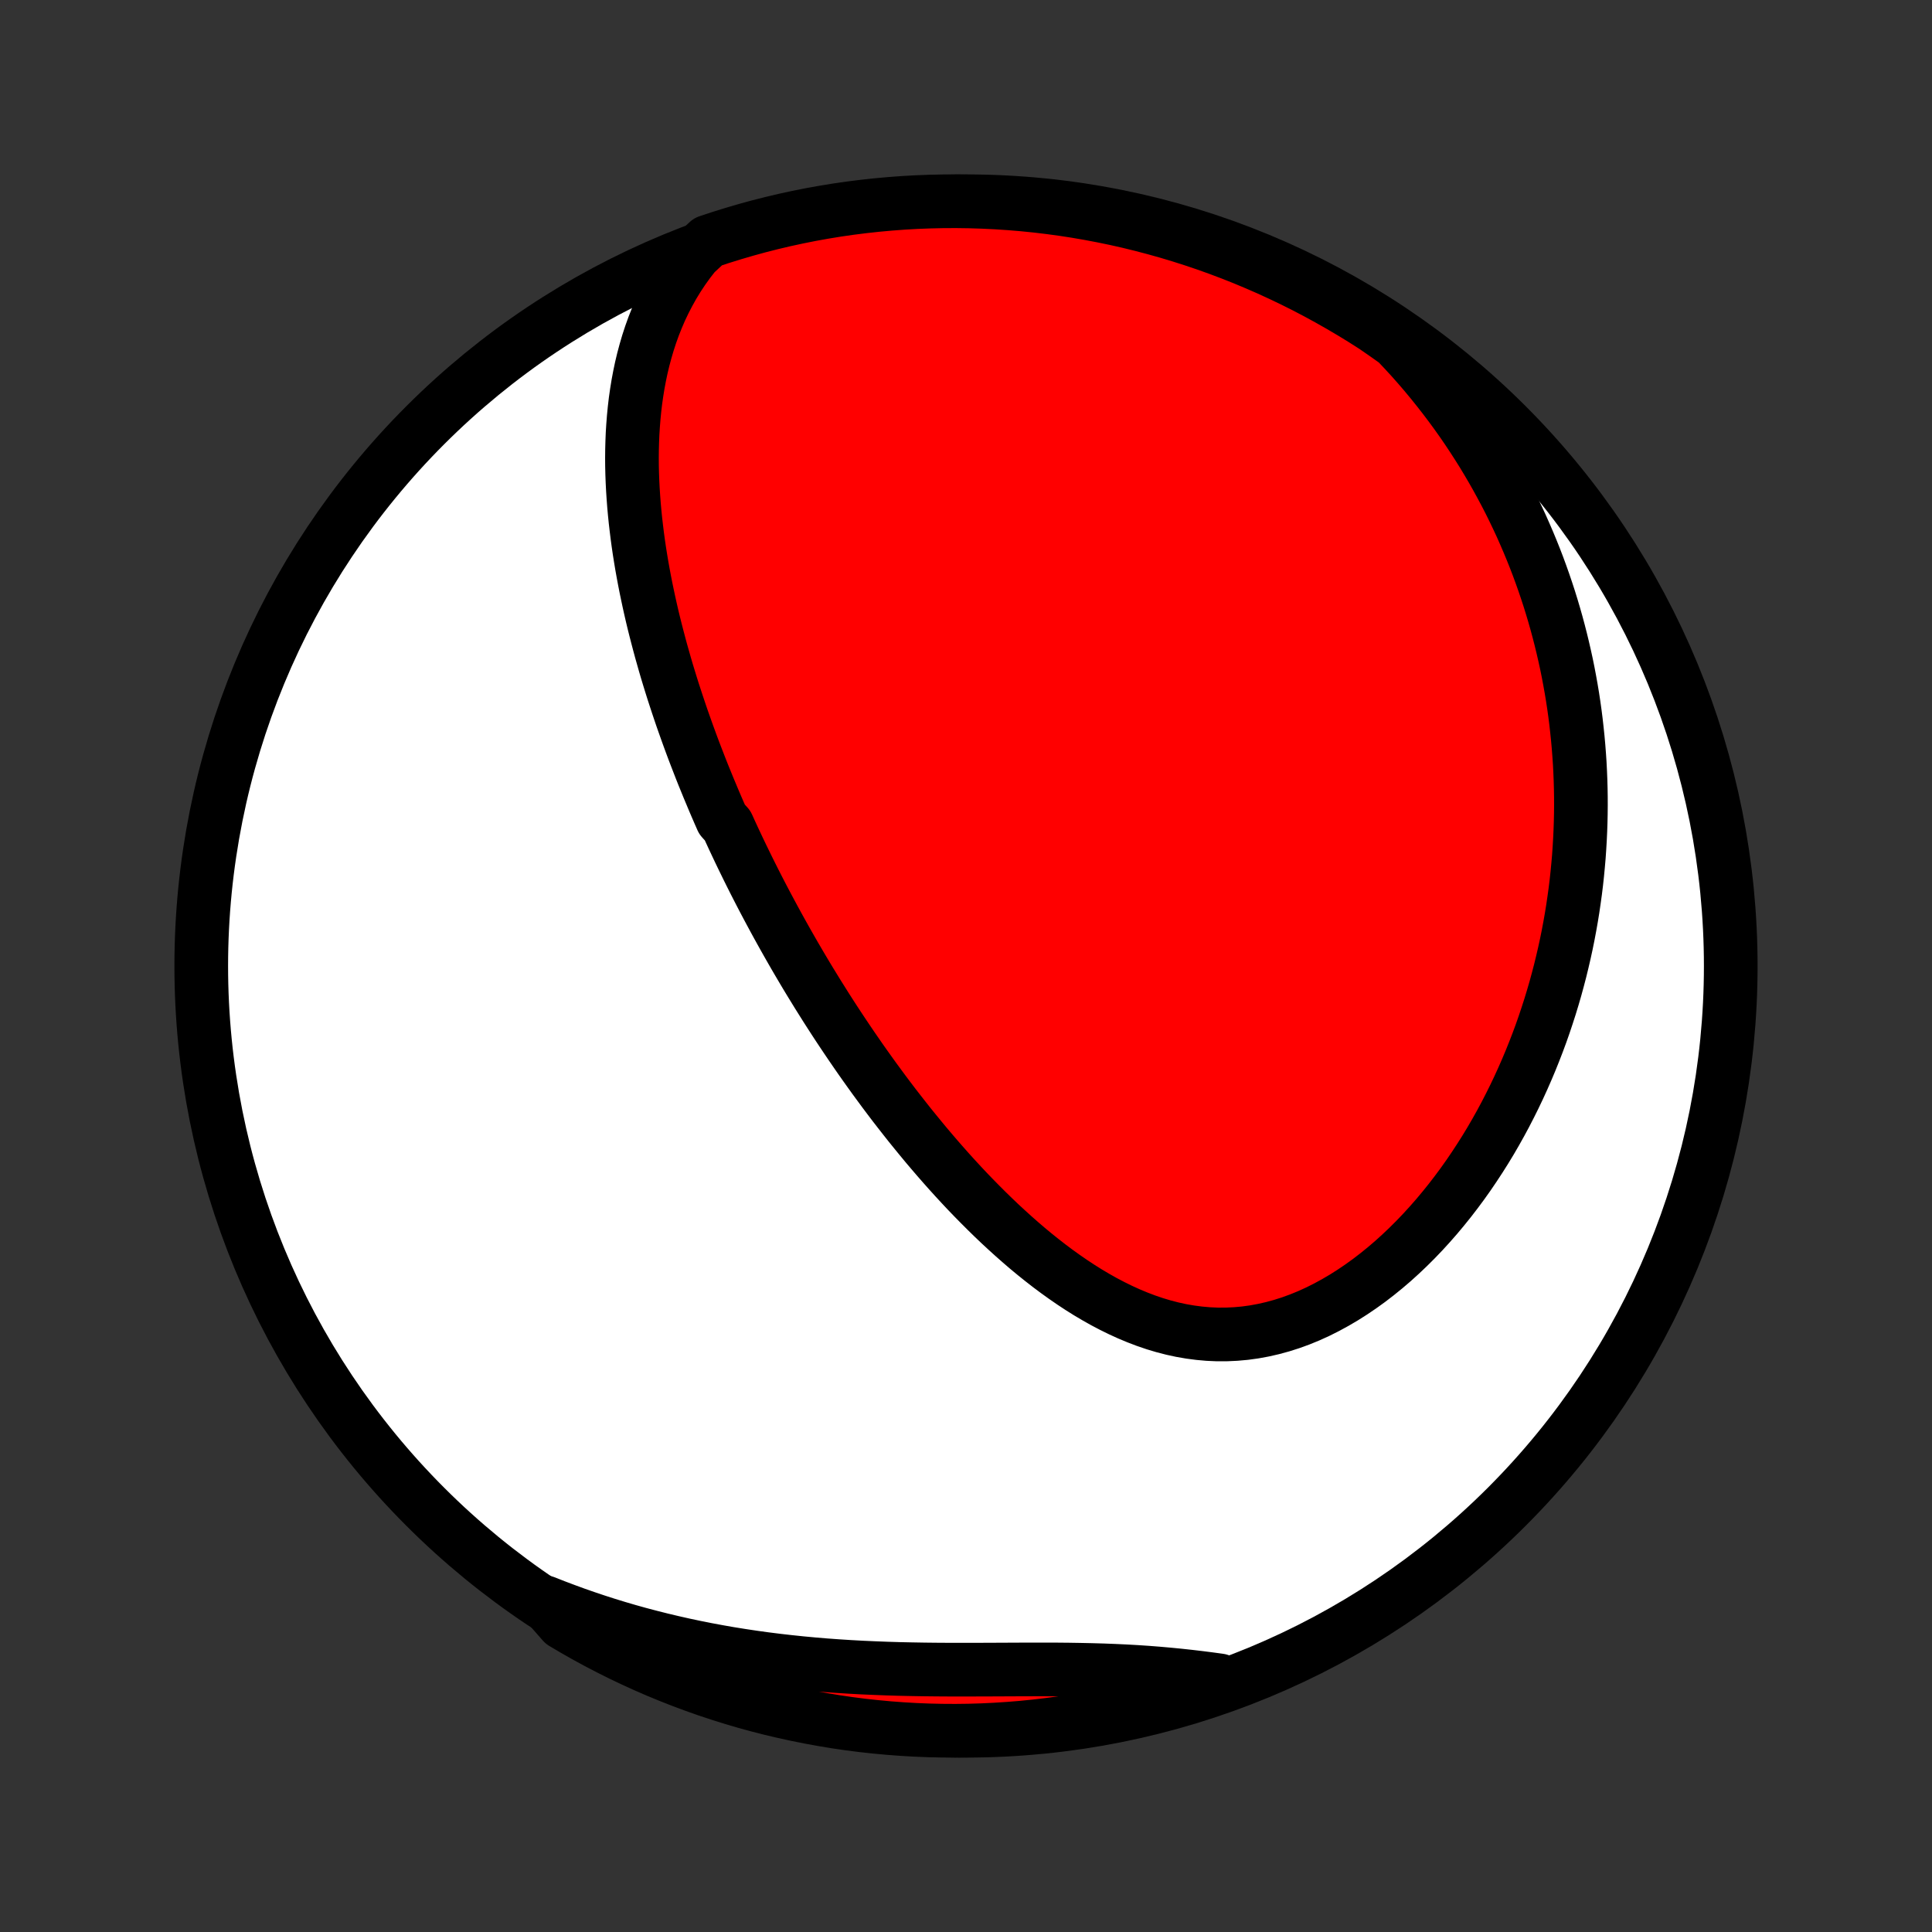 <?xml version="1.0" encoding="utf-8" standalone="no"?>
<!DOCTYPE svg PUBLIC "-//W3C//DTD SVG 1.1//EN"
  "http://www.w3.org/Graphics/SVG/1.1/DTD/svg11.dtd">
<!-- Created with matplotlib (http://matplotlib.org/) -->
<svg height="72pt" version="1.1" viewBox="0 0 72 72" width="72pt" xmlns="http://www.w3.org/2000/svg" xmlns:xlink="http://www.w3.org/1999/xlink">
 <rect x="0" y="0" width="72" height="72" fill="#333333" stroke="none"/>
 <defs>
  <style type="text/css">
*{stroke-linecap:butt;stroke-linejoin:round;}
  </style>
 </defs>
 <g id="figure_1">
  <g id="patch_1">
   <path d="
M0 72
L72 72
L72 0
L0 0
z
" style="fill:none;"/>
  </g>
  <g id="axes_1">
   <g id="PatchCollection_1">
    <defs>
     <path d="
M36 -7.5
C43.558 -7.5 50.808 -10.503 56.153 -15.848
C61.497 -21.192 64.5 -28.442 64.5 -36
C64.5 -43.558 61.497 -50.808 56.153 -56.153
C50.808 -61.497 43.558 -64.5 36 -64.5
C28.442 -64.5 21.192 -61.497 15.848 -56.153
C10.503 -50.808 7.5 -43.558 7.5 -36
C7.5 -28.442 10.503 -21.192 15.848 -15.848
C21.192 -10.503 28.442 -7.5 36 -7.5
z
" id="C0_0_a811fe30f3"/>
     <path d="
M25.893 -62.535
L25.669 -62.248
L25.46 -61.957
L25.265 -61.663
L25.083 -61.365
L24.915 -61.064
L24.759 -60.762
L24.614 -60.457
L24.482 -60.15
L24.36 -59.843
L24.249 -59.534
L24.148 -59.225
L24.057 -58.915
L23.974 -58.605
L23.9 -58.295
L23.835 -57.986
L23.777 -57.676
L23.727 -57.368
L23.683 -57.06
L23.647 -56.753
L23.617 -56.447
L23.593 -56.142
L23.574 -55.838
L23.562 -55.536
L23.554 -55.235
L23.551 -54.935
L23.553 -54.637
L23.56 -54.341
L23.571 -54.046
L23.586 -53.753
L23.605 -53.462
L23.627 -53.172
L23.653 -52.884
L23.682 -52.598
L23.715 -52.314
L23.75 -52.031
L23.788 -51.75
L23.829 -51.471
L23.873 -51.194
L23.919 -50.919
L23.968 -50.645
L24.019 -50.373
L24.072 -50.103
L24.128 -49.834
L24.185 -49.567
L24.244 -49.302
L24.305 -49.038
L24.368 -48.776
L24.433 -48.516
L24.5 -48.257
L24.568 -47.999
L24.637 -47.743
L24.709 -47.489
L24.781 -47.235
L24.855 -46.983
L24.931 -46.733
L25.008 -46.483
L25.086 -46.235
L25.166 -45.989
L25.247 -45.743
L25.329 -45.498
L25.412 -45.254
L25.497 -45.012
L25.583 -44.77
L25.67 -44.529
L25.758 -44.289
L25.847 -44.05
L25.938 -43.812
L26.03 -43.575
L26.122 -43.338
L26.216 -43.102
L26.312 -42.867
L26.408 -42.632
L26.506 -42.398
L26.604 -42.164
L26.704 -41.93
L26.805 -41.697
L26.907 -41.465
L27.116 -41.233
L27.221 -41.001
L27.328 -40.769
L27.437 -40.537
L27.546 -40.306
L27.657 -40.075
L27.77 -39.843
L27.883 -39.612
L27.998 -39.381
L28.114 -39.15
L28.232 -38.919
L28.351 -38.688
L28.472 -38.456
L28.594 -38.225
L28.718 -37.993
L28.843 -37.761
L28.97 -37.528
L29.098 -37.296
L29.228 -37.063
L29.36 -36.829
L29.493 -36.596
L29.628 -36.361
L29.765 -36.127
L29.904 -35.891
L30.044 -35.656
L30.187 -35.419
L30.332 -35.183
L30.478 -34.945
L30.627 -34.708
L30.777 -34.469
L30.93 -34.23
L31.085 -33.99
L31.242 -33.75
L31.402 -33.509
L31.564 -33.267
L31.728 -33.025
L31.895 -32.782
L32.064 -32.538
L32.236 -32.294
L32.41 -32.05
L32.587 -31.804
L32.767 -31.559
L32.949 -31.312
L33.134 -31.066
L33.322 -30.818
L33.514 -30.571
L33.708 -30.323
L33.904 -30.075
L34.105 -29.827
L34.308 -29.579
L34.514 -29.33
L34.724 -29.082
L34.937 -28.834
L35.153 -28.587
L35.373 -28.339
L35.596 -28.093
L35.823 -27.847
L36.053 -27.602
L36.287 -27.359
L36.525 -27.117
L36.766 -26.876
L37.011 -26.637
L37.259 -26.4
L37.512 -26.166
L37.768 -25.934
L38.028 -25.705
L38.291 -25.479
L38.559 -25.257
L38.831 -25.039
L39.106 -24.825
L39.386 -24.616
L39.669 -24.413
L39.956 -24.215
L40.247 -24.023
L40.542 -23.838
L40.841 -23.661
L41.143 -23.491
L41.45 -23.33
L41.759 -23.178
L42.073 -23.035
L42.39 -22.903
L42.71 -22.781
L43.033 -22.671
L43.36 -22.573
L43.689 -22.488
L44.021 -22.416
L44.355 -22.358
L44.692 -22.314
L45.03 -22.284
L45.37 -22.269
L45.712 -22.27
L46.054 -22.286
L46.397 -22.317
L46.739 -22.364
L47.082 -22.427
L47.424 -22.505
L47.765 -22.598
L48.104 -22.706
L48.441 -22.829
L48.776 -22.966
L49.108 -23.117
L49.437 -23.282
L49.762 -23.459
L50.084 -23.648
L50.401 -23.849
L50.714 -24.061
L51.022 -24.283
L51.325 -24.516
L51.623 -24.758
L51.915 -25.008
L52.201 -25.267
L52.482 -25.534
L52.756 -25.807
L53.025 -26.088
L53.286 -26.374
L53.542 -26.666
L53.791 -26.964
L54.034 -27.266
L54.27 -27.573
L54.5 -27.883
L54.723 -28.197
L54.939 -28.515
L55.149 -28.835
L55.353 -29.158
L55.55 -29.483
L55.74 -29.81
L55.924 -30.139
L56.102 -30.47
L56.273 -30.802
L56.438 -31.134
L56.597 -31.468
L56.75 -31.803
L56.897 -32.138
L57.038 -32.473
L57.173 -32.809
L57.303 -33.145
L57.427 -33.48
L57.545 -33.816
L57.657 -34.151
L57.765 -34.486
L57.867 -34.821
L57.964 -35.155
L58.055 -35.488
L58.142 -35.821
L58.223 -36.153
L58.3 -36.484
L58.372 -36.815
L58.439 -37.145
L58.501 -37.474
L58.559 -37.802
L58.612 -38.129
L58.66 -38.456
L58.705 -38.781
L58.745 -39.106
L58.78 -39.429
L58.811 -39.752
L58.839 -40.074
L58.861 -40.395
L58.88 -40.715
L58.895 -41.033
L58.906 -41.352
L58.913 -41.669
L58.916 -41.985
L58.915 -42.301
L58.91 -42.616
L58.901 -42.93
L58.888 -43.243
L58.872 -43.556
L58.851 -43.867
L58.827 -44.178
L58.799 -44.489
L58.767 -44.798
L58.732 -45.108
L58.693 -45.416
L58.65 -45.724
L58.603 -46.032
L58.552 -46.339
L58.497 -46.645
L58.439 -46.951
L58.377 -47.256
L58.31 -47.562
L58.24 -47.866
L58.166 -48.171
L58.088 -48.475
L58.006 -48.779
L57.92 -49.082
L57.83 -49.385
L57.736 -49.688
L57.637 -49.991
L57.534 -50.294
L57.427 -50.596
L57.316 -50.898
L57.2 -51.2
L57.079 -51.502
L56.954 -51.803
L56.824 -52.105
L56.69 -52.407
L56.55 -52.708
L56.406 -53.009
L56.257 -53.31
L56.102 -53.611
L55.942 -53.911
L55.777 -54.212
L55.607 -54.512
L55.431 -54.812
L55.25 -55.112
L55.062 -55.411
L54.869 -55.71
L54.67 -56.009
L54.465 -56.307
L54.253 -56.605
L54.035 -56.902
L53.81 -57.199
L53.579 -57.494
L53.342 -57.789
L53.097 -58.084
L52.845 -58.377
L52.586 -58.669
L52.319 -58.959
L52.045 -59.249
L51.64 -59.536
L51.222 -59.825
L50.799 -60.095
L50.371 -60.357
L49.94 -60.611
L49.504 -60.858
L49.064 -61.098
L48.62 -61.33
L48.172 -61.554
L47.72 -61.77
L47.265 -61.979
L46.806 -62.179
L46.345 -62.372
L45.88 -62.556
L45.411 -62.733
L44.941 -62.901
L44.467 -63.061
L43.991 -63.213
L43.512 -63.357
L43.031 -63.492
L42.548 -63.619
L42.063 -63.738
L41.576 -63.848
L41.087 -63.949
L40.597 -64.042
L40.105 -64.127
L39.613 -64.203
L39.119 -64.27
L38.624 -64.329
L38.128 -64.379
L37.632 -64.42
L37.135 -64.453
L36.638 -64.477
L36.141 -64.493
L35.643 -64.5
L35.146 -64.498
L34.649 -64.487
L34.152 -64.468
L33.656 -64.44
L33.161 -64.403
L32.666 -64.358
L32.173 -64.304
L31.68 -64.242
L31.189 -64.171
L30.7 -64.091
L30.212 -64.003
L29.726 -63.906
L29.242 -63.801
L28.759 -63.687
L28.279 -63.565
L27.802 -63.434
L27.327 -63.295
L26.854 -63.148
L26.385 -62.993
z
" id="C0_1_e2a024d2d7"/>
     <path d="
M20.309 -12.287
L20.684 -12.139
L21.063 -11.996
L21.445 -11.856
L21.832 -11.721
L22.222 -11.59
L22.617 -11.463
L23.015 -11.341
L23.417 -11.223
L23.822 -11.11
L24.232 -11.002
L24.645 -10.898
L25.061 -10.799
L25.481 -10.704
L25.905 -10.614
L26.332 -10.529
L26.762 -10.449
L27.196 -10.373
L27.632 -10.303
L28.072 -10.237
L28.514 -10.176
L28.959 -10.12
L29.406 -10.069
L29.856 -10.022
L30.307 -9.98
L30.761 -9.942
L31.216 -9.909
L31.673 -9.88
L32.13 -9.855
L32.589 -9.835
L33.049 -9.817
L33.508 -9.803
L33.968 -9.793
L34.428 -9.785
L34.887 -9.78
L35.346 -9.777
L35.803 -9.776
L36.259 -9.777
L36.713 -9.778
L37.165 -9.78
L37.615 -9.782
L38.062 -9.784
L38.507 -9.785
L38.948 -9.785
L39.385 -9.784
L39.819 -9.78
L40.25 -9.773
L40.676 -9.764
L41.098 -9.752
L41.515 -9.736
L41.928 -9.717
L42.337 -9.694
L42.742 -9.667
L43.141 -9.636
L43.536 -9.601
L43.927 -9.563
L44.314 -9.521
L44.696 -9.476
L45.073 -9.428
L45.447 -9.377
L45.374 -9.324
L44.903 -9.086
L44.429 -8.926
L43.953 -8.775
L43.474 -8.632
L42.993 -8.497
L42.509 -8.371
L42.024 -8.253
L41.537 -8.144
L41.048 -8.043
L40.558 -7.951
L40.066 -7.867
L39.573 -7.792
L39.079 -7.725
L38.584 -7.667
L38.089 -7.617
L37.592 -7.577
L37.095 -7.545
L36.598 -7.521
L36.101 -7.506
L35.603 -7.5
L35.106 -7.503
L34.609 -7.514
L34.112 -7.534
L33.617 -7.563
L33.121 -7.6
L32.627 -7.646
L32.133 -7.7
L31.641 -7.763
L31.15 -7.835
L30.661 -7.916
L30.173 -8.005
L29.687 -8.102
L29.203 -8.208
L28.721 -8.322
L28.241 -8.445
L27.764 -8.576
L27.289 -8.716
L26.817 -8.864
L26.347 -9.02
L25.881 -9.184
L25.417 -9.357
L24.957 -9.538
L24.5 -9.726
L24.047 -9.923
L23.597 -10.128
L23.151 -10.34
L22.709 -10.561
L22.271 -10.789
L21.837 -11.025
L21.408 -11.268
L20.983 -11.519
z
" id="C0_2_531d0a7331"/>
    </defs>
    <g clip-path="url(#p1bffca34e9)">
     <use style="fill:#ffffff;stroke:#000000;stroke-width:2.0;" x="0.0" xlink:href="#C0_0_a811fe30f3" y="72.0"/>
    </g>
    <g clip-path="url(#p1bffca34e9)">
     <use style="fill:#ff0000;stroke:#000000;stroke-width:2.0;" x="0.0" xlink:href="#C0_1_e2a024d2d7" y="72.0"/>
    </g>
    <g clip-path="url(#p1bffca34e9)">
     <use style="fill:#ff0000;stroke:#000000;stroke-width:2.0;" x="0.0" xlink:href="#C0_2_531d0a7331" y="72.0"/>
    </g>
   </g>
  </g>
 </g>
 <defs>
  <clipPath id="p1bffca34e9">
   <rect height="72.0" width="72.0" x="0.0" y="0.0"/>
  </clipPath>
 </defs>
</svg>
